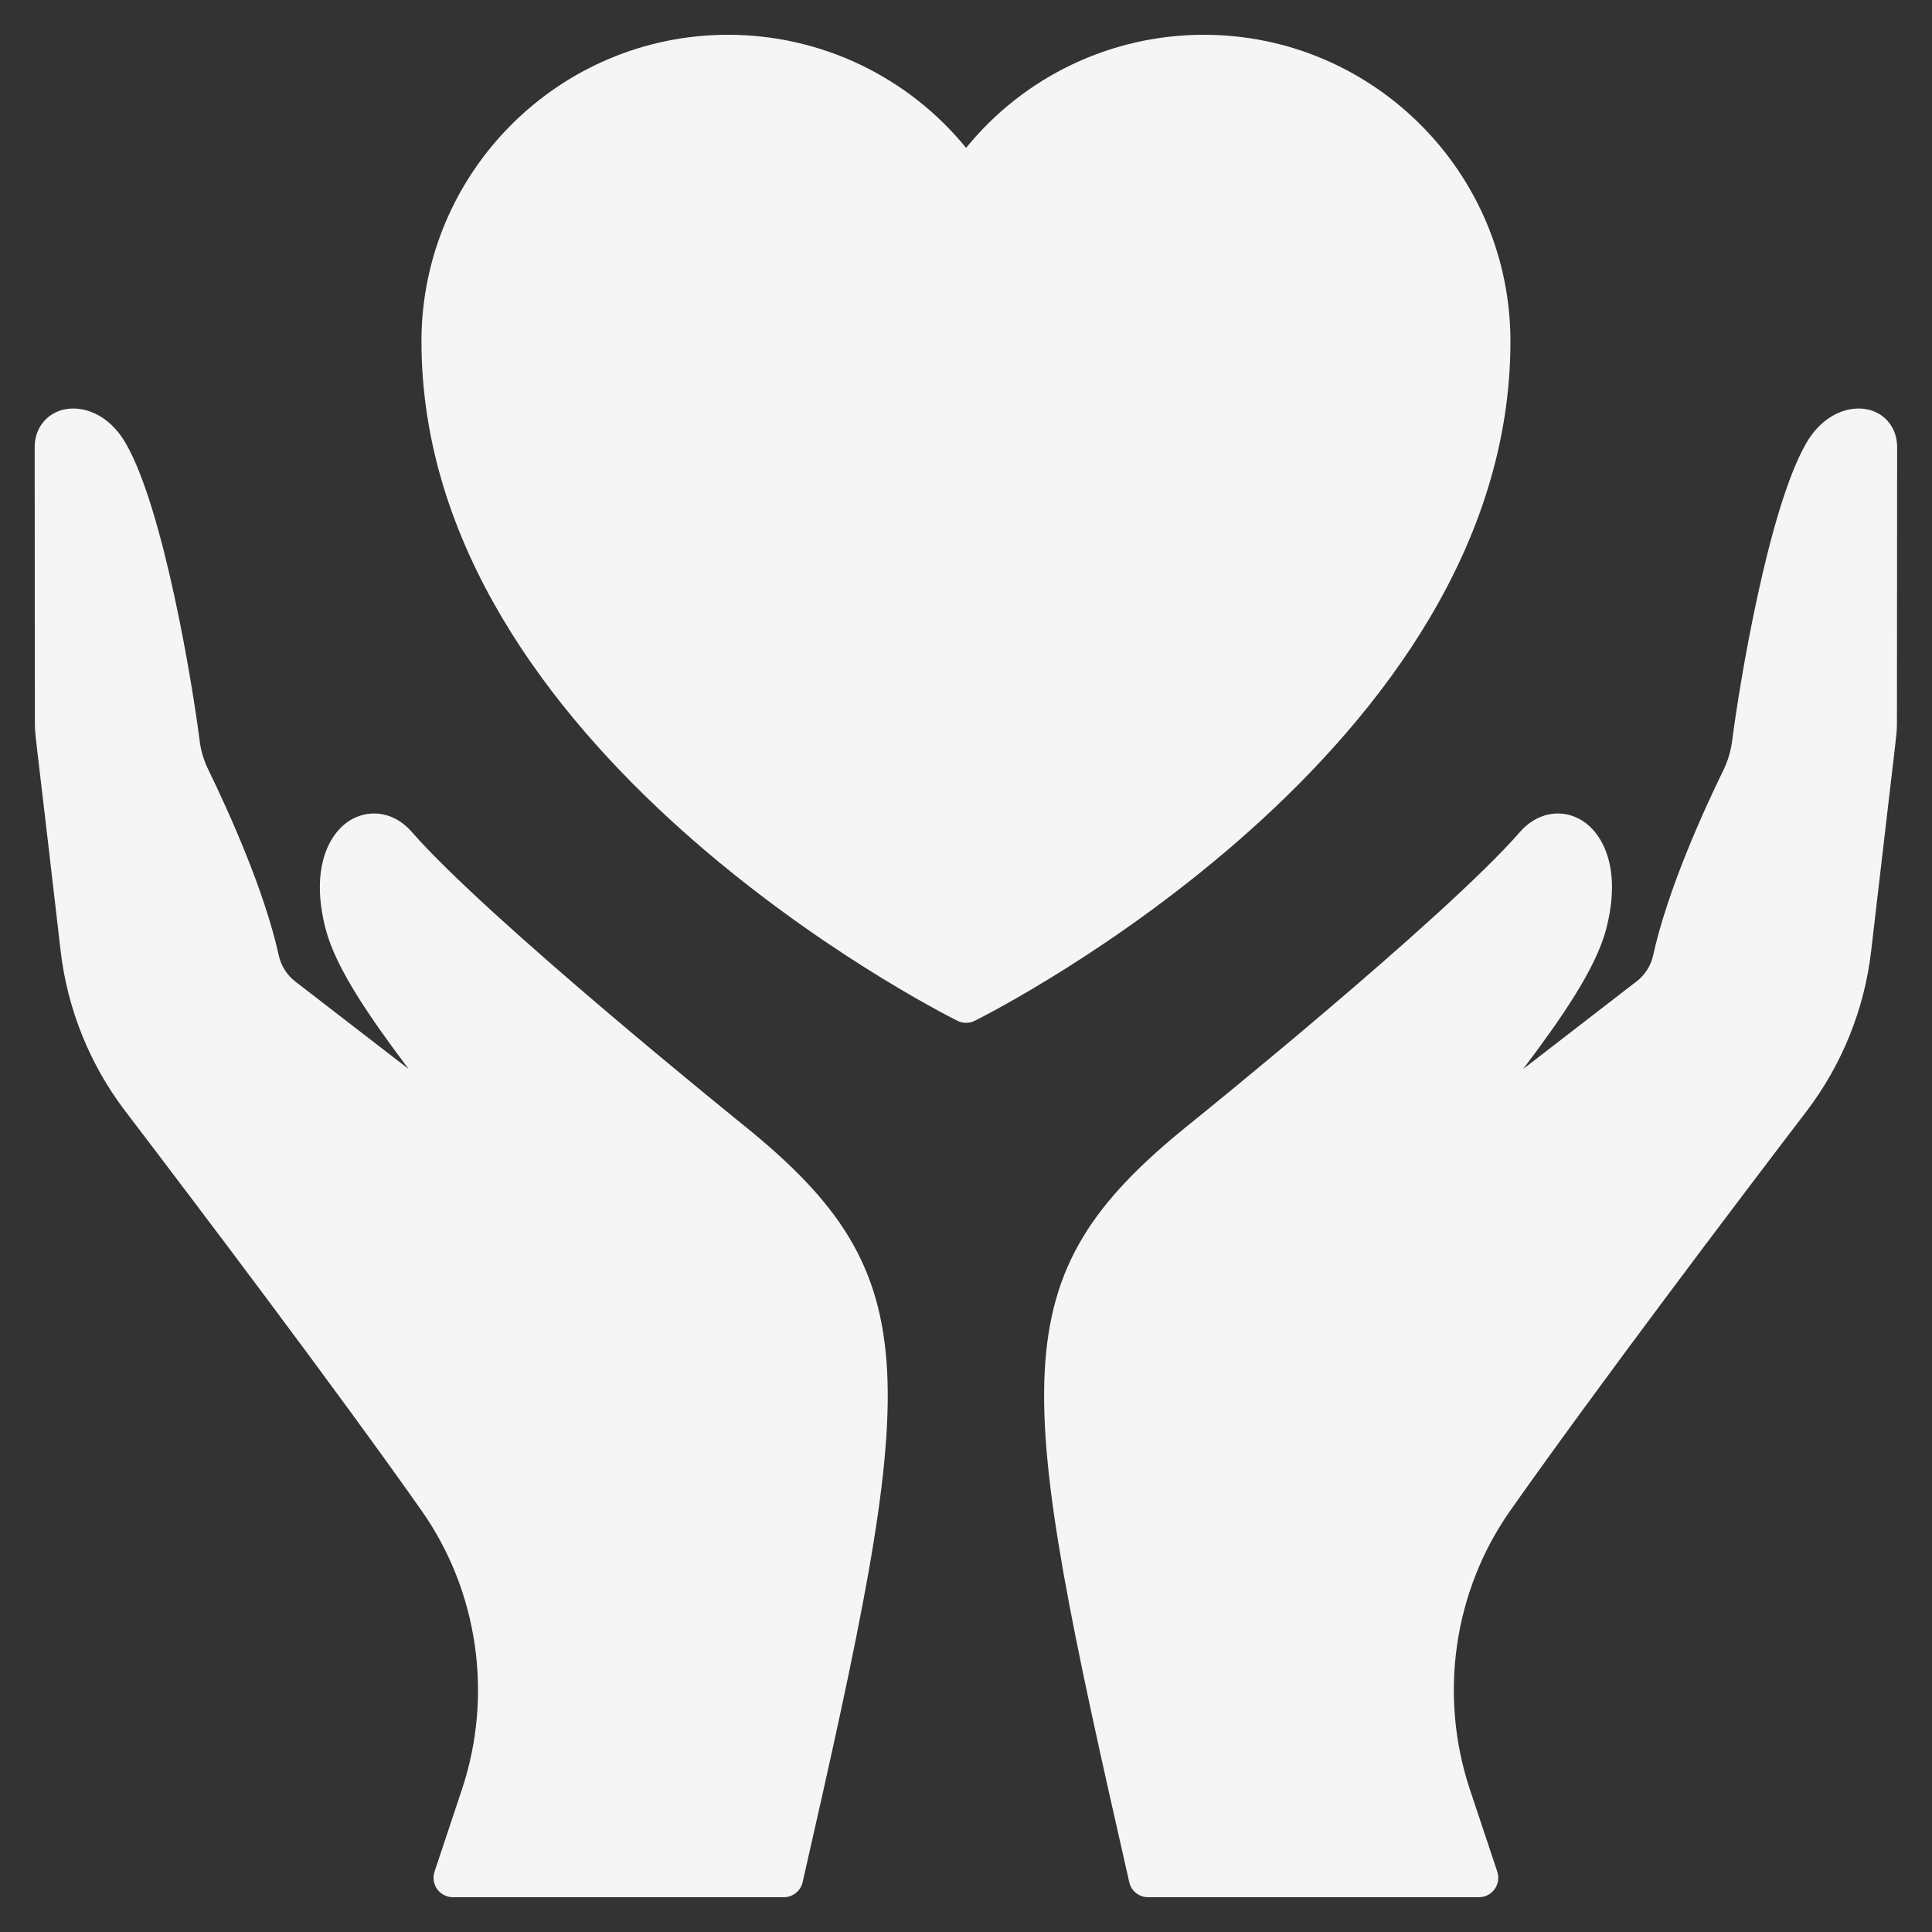 <svg width="20" height="20" viewBox="0 0 20 20" fill="none" xmlns="http://www.w3.org/2000/svg">
<rect x="0" y="0" width="20" height="20" fill="#333333" stroke="none"/>
<g clip-path="url(#clip0_221_6190)">
<path d="M18.87 4.69C18.497 5.343 18.203 7.128 18.131 7.695C18.115 7.821 18.079 7.941 18.023 8.055C17.845 8.42 17.457 9.261 17.309 9.934C17.276 10.087 17.19 10.223 17.066 10.318C13.849 12.799 15.02 11.915 14.755 12.094C15.251 11.343 16.253 10.249 16.432 9.57C16.652 8.734 16.161 8.43 15.888 8.743C15.084 9.666 12.424 11.807 12.424 11.807C10.554 13.318 10.706 14.254 11.886 19.439H15.31L15.026 18.587C14.681 17.552 14.842 16.414 15.47 15.522C16.378 14.233 17.784 12.376 18.542 11.382C18.888 10.928 19.105 10.39 19.171 9.823C19.441 7.483 19.437 7.609 19.437 7.472L19.439 4.627C19.439 4.366 19.07 4.341 18.87 4.69ZM1.129 4.69C1.502 5.343 1.796 7.128 1.868 7.695C1.884 7.821 1.92 7.941 1.976 8.055C2.154 8.42 2.542 9.261 2.69 9.934C2.724 10.087 2.809 10.223 2.934 10.318C6.15 12.799 4.979 11.915 5.244 12.094C4.748 11.343 3.746 10.249 3.567 9.57C3.347 8.734 3.839 8.43 4.111 8.743C4.915 9.666 7.575 11.807 7.575 11.807C9.445 13.318 9.293 14.254 8.113 19.439H4.689L4.973 18.587C5.318 17.552 5.157 16.414 4.529 15.522C3.621 14.233 2.215 12.376 1.458 11.382C1.111 10.928 0.895 10.39 0.828 9.823C0.558 7.483 0.562 7.609 0.562 7.472L0.561 4.627C0.56 4.366 0.929 4.341 1.129 4.69Z" fill="#F5F5F5"/>
<path d="M15.436 3.534C15.436 7.673 10.002 10.387 10.002 10.387C10.002 10.387 4.564 7.673 4.564 3.534C4.564 1.893 5.896 0.561 7.537 0.561C8.564 0.561 9.468 1.079 10.002 1.868C10.535 1.079 11.44 0.561 12.463 0.561C14.107 0.561 15.436 1.893 15.436 3.534Z" fill="#F5F5F5"/>
<path d="M19.353 4.243C19.154 4.191 18.875 4.278 18.696 4.591C18.303 5.277 18.005 7.089 17.931 7.67C17.918 7.773 17.888 7.873 17.843 7.967C17.634 8.395 17.261 9.215 17.113 9.891C17.089 9.997 17.029 10.093 16.942 10.159C16.458 10.533 16.073 10.83 15.768 11.066C16.161 10.545 16.518 10.031 16.626 9.621C16.796 8.975 16.582 8.601 16.348 8.477C16.142 8.368 15.902 8.421 15.736 8.611C14.953 9.51 12.324 11.63 12.297 11.651C10.341 13.232 10.502 14.265 11.69 19.484C11.71 19.575 11.792 19.64 11.885 19.64H15.309C15.374 19.64 15.434 19.609 15.472 19.557C15.51 19.505 15.52 19.437 15.5 19.376L15.216 18.524C14.892 17.549 15.048 16.471 15.634 15.638C16.542 14.349 17.945 12.494 18.701 11.504C19.068 11.022 19.3 10.449 19.37 9.846C19.475 8.942 19.538 8.406 19.576 8.081C19.637 7.567 19.637 7.567 19.637 7.472L19.639 4.628C19.639 4.441 19.527 4.29 19.353 4.243ZM19.236 7.478C19.236 7.544 19.236 7.544 19.178 8.034C19.139 8.359 19.076 8.895 18.971 9.8C18.909 10.331 18.705 10.836 18.382 11.26C17.624 12.253 16.217 14.112 15.306 15.406C14.646 16.343 14.47 17.556 14.835 18.651L15.031 19.238H12.046C10.916 14.266 10.794 13.382 12.549 11.964C12.658 11.876 15.233 9.8 16.039 8.875C16.068 8.841 16.112 8.807 16.16 8.832C16.251 8.881 16.347 9.103 16.238 9.519C16.127 9.938 15.631 10.586 15.194 11.158C14.967 11.454 14.752 11.734 14.587 11.984C14.537 12.06 14.545 12.169 14.598 12.234C14.603 12.24 14.724 12.387 14.898 12.251C14.989 12.179 15.441 11.825 17.188 10.477C17.349 10.353 17.461 10.176 17.505 9.977C17.65 9.318 18.042 8.475 18.203 8.143C18.269 8.009 18.311 7.867 18.33 7.72C18.419 7.016 18.711 5.373 19.044 4.79C19.128 4.644 19.229 4.623 19.237 4.627C19.237 5.58 19.236 6.529 19.236 7.478ZM7.701 11.651C7.675 11.63 5.045 9.51 4.262 8.611C4.097 8.421 3.857 8.368 3.65 8.477C3.416 8.601 3.203 8.975 3.372 9.621C3.48 10.031 3.838 10.545 4.23 11.066C3.925 10.83 3.54 10.533 3.056 10.16C2.97 10.093 2.909 9.997 2.886 9.891C2.737 9.215 2.365 8.395 2.156 7.967C2.11 7.873 2.08 7.773 2.067 7.67C1.994 7.09 1.696 5.277 1.303 4.591C1.124 4.278 0.844 4.191 0.646 4.243C0.472 4.29 0.359 4.441 0.359 4.628L0.361 7.479C0.361 7.567 0.361 7.567 0.422 8.081C0.46 8.406 0.524 8.942 0.628 9.847C0.699 10.449 0.93 11.022 1.298 11.504C2.053 12.495 3.456 14.349 4.364 15.638C4.95 16.471 5.107 17.549 4.782 18.524L4.498 19.376C4.478 19.437 4.488 19.505 4.526 19.557C4.564 19.609 4.624 19.64 4.689 19.64H8.113C8.207 19.64 8.288 19.575 8.309 19.484C9.496 14.265 9.658 13.232 7.701 11.651ZM7.953 19.238H4.968L5.163 18.651C5.528 17.556 5.352 16.343 4.692 15.407C3.781 14.112 2.374 12.253 1.617 11.26C1.293 10.836 1.089 10.331 1.027 9.8C0.923 8.895 0.859 8.359 0.821 8.034C0.763 7.544 0.763 7.544 0.763 7.472C0.761 7.061 0.752 5.261 0.749 4.632C0.77 4.624 0.87 4.644 0.954 4.79C1.288 5.373 1.58 7.016 1.669 7.72C1.687 7.867 1.73 8.009 1.795 8.143C1.957 8.475 2.349 9.318 2.493 9.977C2.537 10.176 2.65 10.354 2.811 10.478C4.557 11.825 5.01 12.179 5.101 12.251C5.104 12.253 5.107 12.256 5.111 12.258C5.112 12.259 5.113 12.26 5.114 12.261L5.115 12.261C5.202 12.318 5.335 12.315 5.401 12.234C5.453 12.169 5.461 12.06 5.411 11.984C5.246 11.734 5.032 11.454 4.805 11.158C4.367 10.586 3.871 9.938 3.761 9.519C3.651 9.103 3.747 8.881 3.838 8.832C3.886 8.807 3.93 8.842 3.959 8.875C4.766 9.801 7.34 11.876 7.449 11.964C9.204 13.382 9.082 14.266 7.953 19.238ZM15.636 3.534C15.636 1.784 14.212 0.36 12.462 0.36C11.501 0.36 10.6 0.793 10.001 1.531C9.401 0.794 8.499 0.36 7.537 0.36C5.787 0.36 4.363 1.784 4.363 3.534C4.363 7.749 9.685 10.454 9.911 10.567C9.967 10.595 10.034 10.596 10.091 10.567C10.317 10.454 15.636 7.749 15.636 3.534ZM10.001 10.161C9.301 9.786 4.764 7.213 4.764 3.534C4.764 2.006 6.008 0.762 7.537 0.762C8.46 0.762 9.319 1.218 9.834 1.981C9.909 2.091 10.092 2.091 10.167 1.981C10.683 1.218 11.541 0.762 12.462 0.762C13.991 0.762 15.234 2.006 15.234 3.534C15.234 7.213 10.7 9.786 10.001 10.161Z" fill="#F5F5F5"/>
</g>
<defs>
<clipPath id="clip0_221_6190">
<rect width="20" height="20" fill="white"/>
</clipPath>
</defs>
</svg>

